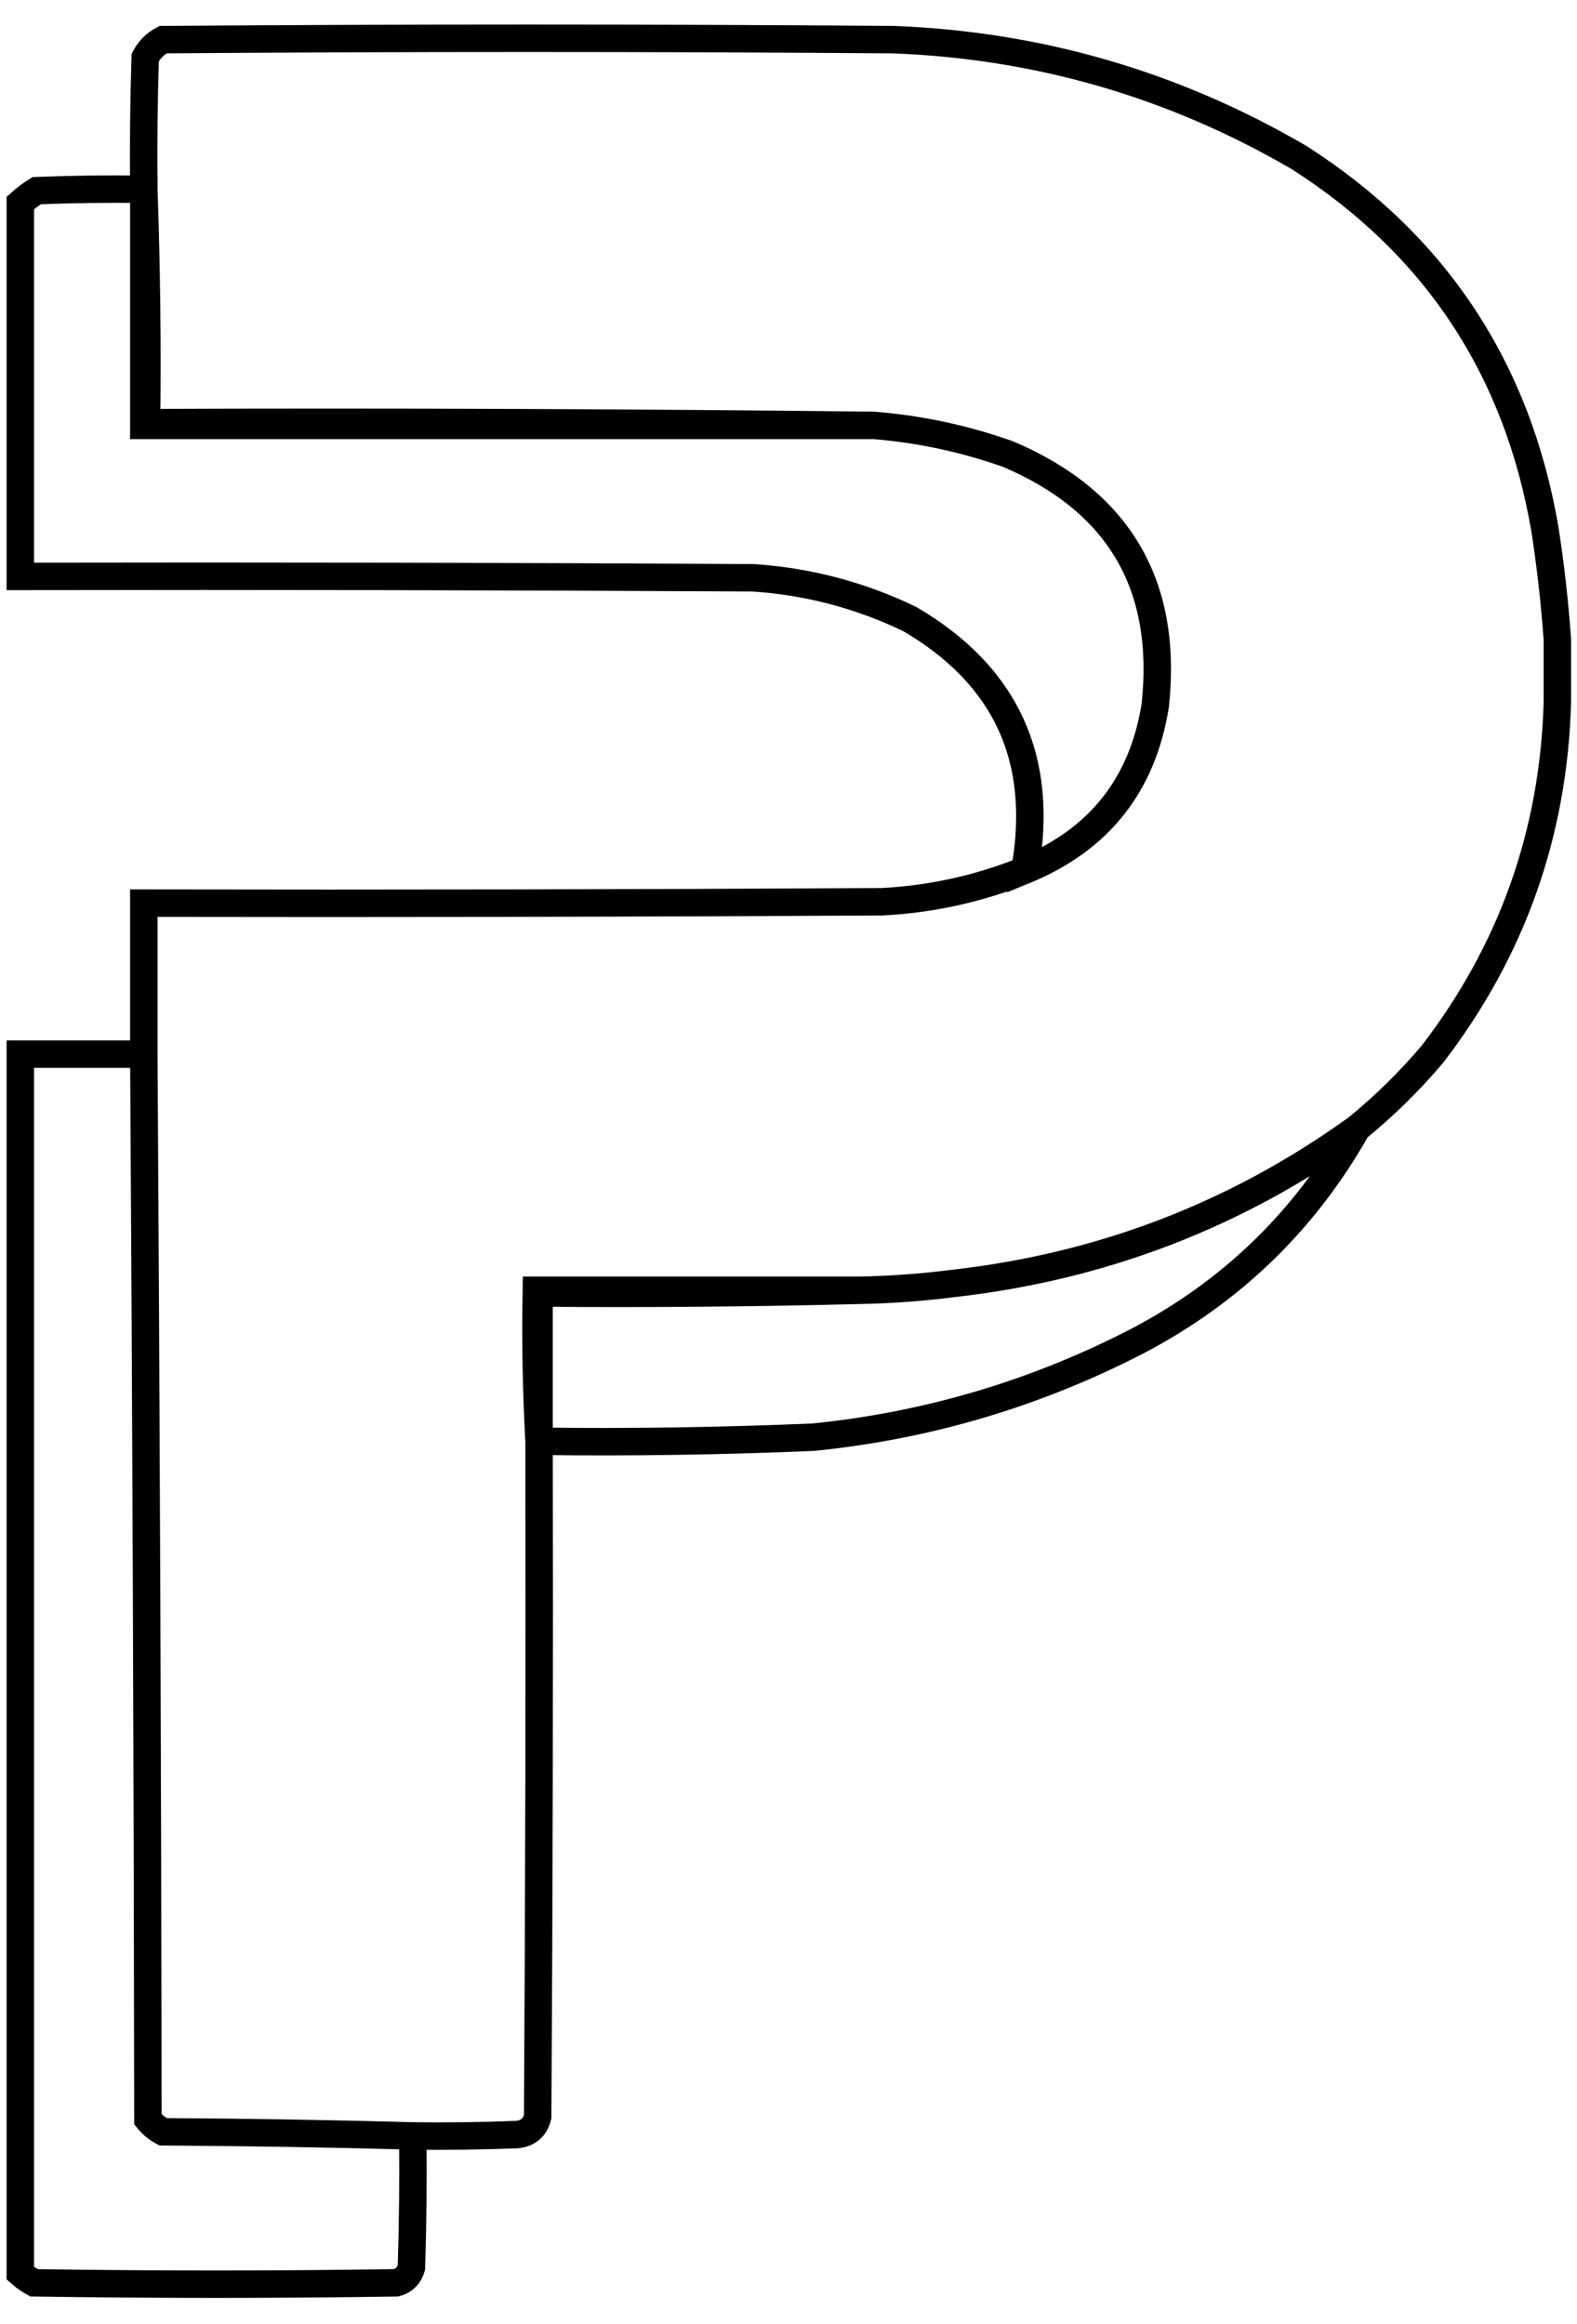 <svg xmlns="http://www.w3.org/2000/svg" xmlns:xlink="http://www.w3.org/1999/xlink" width="560" zoomAndPan="magnify" viewBox="0 0 420 618.75" height="825" preserveAspectRatio="xMidYMid meet" version="1.0"><defs><clipPath id="a12cbb46d9"><path d="M 0.836 0 L 419.914 0 L 419.914 618.5 L 0.836 618.5 Z M 0.836 0 " clip-rule="nonzero"/></clipPath></defs><g clip-path="url(#a12cbb46d9)"><path stroke-linecap="butt" transform="matrix(0.731, 0, 0, 0.731, 5.773, 9.823)" fill="none" stroke-linejoin="miter" d="M 559.501 219.498 C 559.501 227.169 559.501 234.835 559.501 242.502 C 558.124 290.124 542.961 332.793 513.999 370.499 C 505.63 380.372 496.46 389.374 486.5 397.5 C 442.674 429.052 393.673 447.884 339.502 454.001 C 328.207 455.448 316.874 456.282 305.498 456.501 C 266.169 456.501 226.835 456.501 187.501 456.501 C 187.17 475.007 187.501 493.342 188.5 511.5 C 188.665 593.5 188.5 675.5 187.998 757.5 C 187.026 761.405 184.526 763.574 180.499 764.002 C 167.837 764.499 155.168 764.664 142.5 764.499 C 112.336 763.671 82.001 763.168 51.5 762.998 C 49.375 761.876 47.543 760.38 45.999 758.499 C 45.834 629 45.332 499.667 44.499 370.499 C 44.499 352.164 44.499 333.835 44.499 315.5 C 134.169 315.665 223.834 315.5 313.499 314.998 C 331.523 314.052 348.859 310.222 365.501 303.501 C 392.551 292.405 408.387 272.408 413.001 243.501 C 417.706 199.731 399.868 169.231 359.498 152.002 C 343.599 146.35 327.267 142.851 310.502 141.499 C 222.333 140.5 134.003 140.169 45.497 140.5 C 45.834 111.993 45.497 83.663 44.499 55.498 C 44.333 39.497 44.499 23.497 45.001 7.502 C 46.501 4.665 48.664 2.501 51.5 1 C 140.166 0.332 228.833 0.332 317.499 1 C 370.51 3.009 419.842 17.343 465.5 44.001 C 515.179 75.815 545.017 120.979 554.999 179.499 C 557.066 192.925 558.567 206.259 559.501 219.498 Z M 44.499 55.498 C 44.499 84.165 44.499 112.832 44.499 141.499 C 133.165 141.499 221.831 141.499 310.502 141.499 C 327.267 142.851 343.599 146.35 359.498 152.002 C 399.868 169.231 417.706 199.731 413.001 243.501 C 408.387 272.408 392.551 292.405 365.501 303.501 C 372.673 263.032 358.675 232.533 323.502 212.002 C 305.477 203.326 286.475 198.326 266.501 197.001 C 177.503 196.499 88.501 196.333 -0.502 196.499 C -0.502 151.169 -0.502 105.833 -0.502 60.498 C 1.341 58.831 3.338 57.33 5.501 56 C 18.495 55.498 31.494 55.332 44.499 55.498 Z M 44.499 55.498 C 45.497 83.663 45.834 111.993 45.497 140.5 C 134.003 140.169 222.333 140.5 310.502 141.499 C 221.831 141.499 133.165 141.499 44.499 141.499 C 44.499 112.832 44.499 84.165 44.499 55.498 Z M -0.502 370.499 C 14.5 370.499 29.502 370.499 44.499 370.499 C 45.332 499.667 45.834 629 45.999 758.499 C 47.543 760.38 49.375 761.876 51.5 762.998 C 82.001 763.168 112.336 763.671 142.5 764.499 C 142.666 780.504 142.5 796.505 141.998 812.5 C 141.165 815.331 139.333 817.169 136.497 818.002 C 92.501 818.665 48.499 818.665 4.502 818.002 C 2.676 817.003 1.009 815.833 -0.502 814.498 C -0.502 666.498 -0.502 518.499 -0.502 370.499 Z M 486.5 397.5 C 467.481 431.183 440.815 457.019 406.501 475.001 C 369.426 494.132 330.092 505.8 288.499 509.999 C 255.189 511.426 221.858 511.928 188.5 511.5 C 188.5 493.502 188.5 475.498 188.5 457.5 C 227.668 457.831 266.671 457.5 305.498 456.501 C 316.874 456.282 328.207 455.448 339.502 454.001 C 393.673 447.884 442.674 429.052 486.5 397.5 Z M 305.498 456.501 C 266.671 457.5 227.668 457.831 188.5 457.5 C 188.5 475.498 188.5 493.502 188.5 511.5 C 187.501 493.342 187.17 475.007 187.501 456.501 C 226.835 456.501 266.169 456.501 305.498 456.501 Z M 305.498 456.501 " stroke="#000000" stroke-width="10" stroke-opacity="1" stroke-miterlimit="4"/></g></svg>